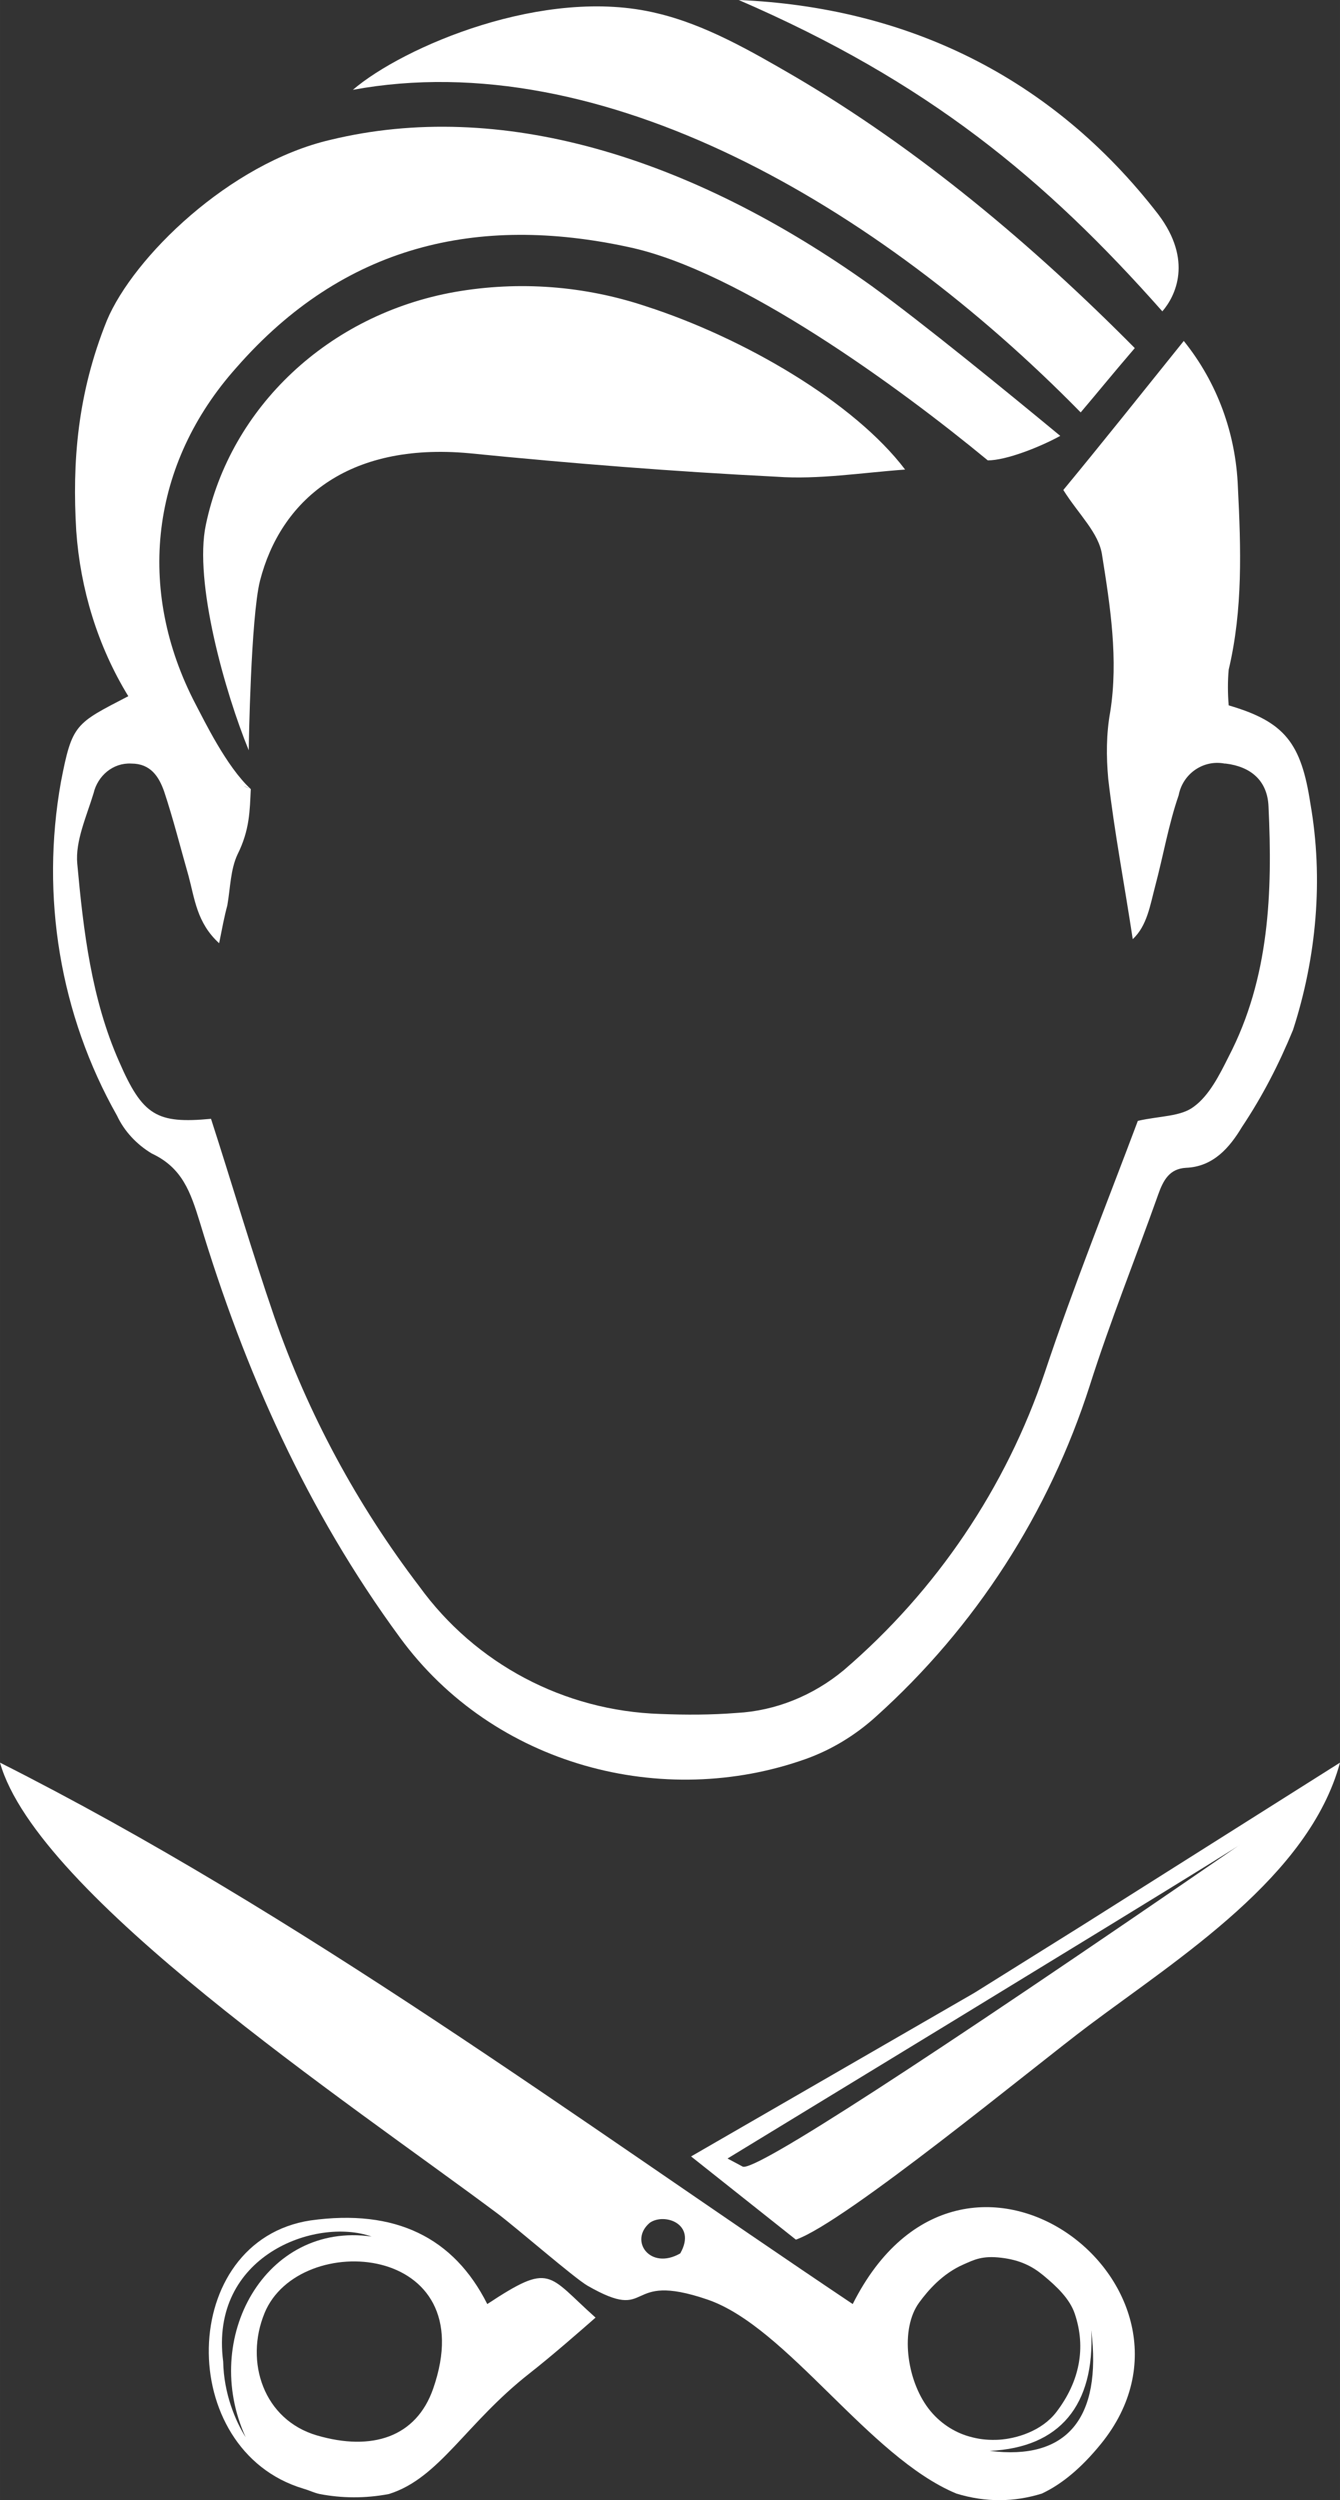 <?xml version="1.0" encoding="UTF-8" standalone="no"?>
<svg
   xmlns:dc="http://purl.org/dc/elements/1.1/"
   xmlns:cc="http://creativecommons.org/ns#"
   xmlns:rdf="http://www.w3.org/1999/02/22-rdf-syntax-ns#"
   xmlns:svg="http://www.w3.org/2000/svg"
   xmlns="http://www.w3.org/2000/svg"
   xmlns:sodipodi="http://sodipodi.sourceforge.net/DTD/sodipodi-0.dtd"
   xmlns:inkscape="http://www.inkscape.org/namespaces/inkscape"
   inkscape:version="1.0beta1 (32d4812, 2019-09-19)"
   sodipodi:docname="ico-haircut.svg"
   id="svg27"
   viewBox="0 0 3492.06 6515.265"
   style="clip-rule:evenodd;fill-rule:evenodd;image-rendering:optimizeQuality;shape-rendering:geometricPrecision;text-rendering:geometricPrecision"
   version="1.1"
   height="65.153mm"
   width="34.921mm"
   xml:space="preserve"><rect x="0" y="0" width="3492.06" height="6515.265" fill="#333333" stroke="none"/>
<sodipodi:namedview
   inkscape:current-layer="svg27"
   inkscape:window-maximized="0"
   inkscape:window-y="23"
   inkscape:window-x="0"
   inkscape:cy="559.99924"
   inkscape:cx="400"
   inkscape:zoom="0.35"
   showgrid="false"
   id="namedview29"
   inkscape:window-height="786"
   inkscape:window-width="1440"
   inkscape:pageshadow="2"
   inkscape:pageopacity="0"
   guidetolerance="10"
   gridtolerance="10"
   objecttolerance="10"
   borderopacity="1"
   inkscape:document-rotation="0"
   bordercolor="#666666"
   pagecolor="#ffffff" />

 <defs
   id="defs12">
  <style
   id="style10"
   type="text/css">
   <![CDATA[
    .fil0 {fill:white}
   ]]>
  </style>

 </defs>

 <g
   transform="translate(0,-0.02)"
   id="Слой_x0020_1">

  <g
   id="_966532128">
   <path
   inkscape:connector-curvature="0"
   id="path15"
   d="m 1185.59,760.83 c -329.86,58.52 -585.24,300.6 -649.08,606.52 -31.93,148.97 50.54,438.93 111.72,587.9 0,-10.64 5.32,-345.83 29.26,-441.59 53.21,-207.49 226.12,-361.78 545.34,-332.52 266.02,26.6 534.7,47.88 800.71,61.18 109.07,7.98 223.46,-10.64 335.19,-18.62 -133.01,-175.57 -420.31,-343.16 -675.69,-425.63 -159.61,-53.2 -329.86,-66.5 -497.45,-37.24 z m 1630.69,313.9 c 45.22,-53.2 77.14,-93.11 140.99,-167.59 C 2691.25,638.46 2393.31,388.41 2071.43,199.53 1957.04,133.03 1837.33,63.86 1712.3,34.6 1419.68,-37.22 1049.92,122.39 919.57,234.12 1568.65,114.41 2289.56,537.38 2816.28,1074.73 Z m 212.81,-263.36 c 34.58,-39.9 79.81,-133.01 -10.64,-252.71 C 2739.13,196.87 2358.73,18.64 1925.12,0.02 c 492.13,212.81 798.05,465.53 1103.97,811.35 z"
   class="fil0" />

   <path
   inkscape:connector-curvature="0"
   id="path17"
   d="m 3414.82,2093.58 c -23.94,-156.95 -66.51,-212.82 -212.82,-255.38 -2.66,-31.92 -2.66,-63.84 0,-93.11 37.25,-156.95 31.93,-316.56 23.95,-476.17 -5.33,-138.33 -53.21,-271.33 -141,-380.4 -109.06,135.67 -212.81,266.02 -313.9,388.38 39.91,63.85 93.11,111.73 101.09,170.26 21.28,133 42.56,271.33 21.28,407 -10.64,58.53 -10.64,117.05 -5.32,175.57 15.96,138.33 42.56,276.66 63.85,417.65 37.24,-34.58 45.22,-87.78 58.52,-138.33 21.28,-79.8 34.58,-159.61 61.18,-236.75 10.64,-55.87 63.85,-93.11 119.71,-82.47 h 2.66 c 66.51,7.98 109.07,45.23 111.73,111.73 10.64,223.45 2.66,446.91 -103.75,651.74 -23.94,47.88 -50.54,101.09 -90.44,130.35 -34.59,26.6 -87.79,23.94 -146.31,37.24 -79.81,212.82 -167.59,430.95 -242.08,654.41 -101.22,301.05 -282.77,570.03 -523.96,776.77 -79.81,66.5 -178.23,106.41 -279.32,111.73 -66.51,5.32 -133.01,5.32 -199.52,2.66 -250.05,-7.98 -481.49,-130.35 -627.8,-332.52 C 930.3,3921.12 802.61,3684.37 714.83,3431.65 656.3,3261.4 605.76,3088.49 549.9,2915.57 408.91,2928.88 371.67,2907.59 310.48,2766.6 238.57,2604.33 217.28,2426.1 201.32,2250.53 196,2192 225.27,2128.16 243.89,2066.98 c 10.64,-45.23 50.54,-79.81 98.42,-77.15 50.55,0 71.83,34.58 85.13,71.83 23.94,71.82 42.56,146.3 63.84,220.79 15.96,58.52 21.28,122.37 79.81,175.57 7.98,-39.9 13.3,-69.16 21.28,-98.43 7.98,-45.22 7.98,-93.1 26.6,-133 31.92,-63.85 31.92,-114.39 34.58,-170.26 -5.32,-2.66 -10.64,-5.32 -18.62,-7.98 5.32,2.66 13.3,5.32 18.62,7.98 -63.84,-58.52 -122.36,-180.89 -143.65,-220.79 -156.95,-300.6 -117.04,-627.8 106.41,-877.86 279.32,-319.22 627.8,-399.03 1021.51,-313.9 289.96,61.19 707.61,367.11 936.38,555.98 47.88,0 135.67,-34.58 188.87,-63.85 C 2624.74,1021.53 2406.61,843.3 2270.94,744.87 1794.77,404.37 1299.98,258.06 861.05,364.46 597.69,425.65 347.63,670.38 278.47,835.31 c -77.15,191.54 -90.45,369.77 -79.8,548 10.64,151.63 55.86,300.6 135.67,430.95 -138.33,71.82 -146.31,71.82 -175.58,223.45 -53.2,297.94 -2.66,606.52 146.31,869.88 18.62,39.9 50.55,74.49 90.45,98.43 79.8,37.24 101.09,101.08 125.03,178.23 117.04,388.39 279.32,752.83 521.39,1082.69 244.74,335.18 686.33,449.57 1058.75,316.56 66.51,-23.94 127.69,-61.18 180.89,-109.07 260.7,-234.09 452.23,-532.03 558.64,-864.55 53.2,-167.59 119.71,-332.52 178.23,-497.46 13.3,-37.24 29.26,-66.5 71.83,-69.16 71.82,-2.66 114.38,-53.2 146.3,-106.41 53.21,-79.8 95.77,-162.27 133.01,-252.72 61.19,-188.87 79.81,-393.7 45.23,-590.55 z"
   class="fil0" />

  </g>

  <path
   inkscape:connector-curvature="0"
   id="path20"
   d="m 2998.23,4910.78 z m -176.36,105.82 -282.19,176.37 -738.73,426.57 273.14,216.84 c 129.27,-45.33 619.05,-449.88 762.89,-557.75 237.18,-177.87 574.51,-388.4 655.08,-685.31 z m -925.91,608.36 c 26.45,14.12 39.68,21.18 39.68,21.18 32.26,12.78 465.3,-267.68 1299.11,-841.39 -9.38,8.93 -455.65,282.33 -1338.79,820.21 z"
   class="fil0" />

  <path
   inkscape:connector-curvature="0"
   id="path22"
   d="m 1128.75,6224.96 c -43.99,126.01 -159.37,163.65 -302.96,121.55 -138.67,-40.66 -188.82,-191.35 -136.3,-318.93 89.77,-218.08 572.27,-183.64 439.26,197.38 z m -115.15,274.29 c -62.97,11.93 -122.96,11.01 -180.62,0 -15.53,-3.47 -25.15,-8.86 -42.27,-13.97 -335.73,-100.16 -327.79,-646.09 18.26,-698.96 221.61,-31.01 373.84,44.69 460.87,217.93 167.08,-110.13 155.85,-77.14 282.19,35.28 -35.82,31.35 -111.04,97.5 -172.09,145.37 -166.58,130.6 -234.54,273.04 -366.34,314.35 z M 968.3,5828.3 C 692.07,5788.84 522.15,6093.37 640.21,6351.28 613.55,6309.33 583.09,6237.2 581.64,6154.23 545.32,5878.76 821.88,5776.8 968.3,5828.3 Z"
   class="fil0" />

  <path
   inkscape:connector-curvature="0"
   id="path24"
   d="m 2843.84,6071.98 c 28.13,230.17 -63.59,340.42 -264.59,314.86 182.41,-8.45 274.13,-118.69 264.59,-314.86 z M 1693.12,5792.61 c -54.78,46.53 1.34,124.58 79.62,79.62 44.15,-77.12 -41.62,-106.72 -79.62,-79.62 z m 1021.97,705.47 c 50.43,-23.57 101.74,-65.06 154.02,-129.47 331.75,-408.73 -358.1,-939.25 -646.89,-364.36 C 1498.82,5519.34 782.8,4988.23 0,4593.32 c 97.23,344.7 905.12,883.04 1295.13,1174 49.28,36.76 201.68,169.41 235.91,189.05 174.08,99.89 90.2,-39.83 312.3,36.03 207.85,70.98 420.39,410.68 648.93,505.68 76.99,23.57 151.13,22.3 222.82,0 z m -105.88,-614.53 c 48.91,5.84 80.64,21.93 109.74,45.96 35.36,29.2 68.69,61.13 81.74,99.42 30.43,89.3 12.52,177.74 -47.62,256.47 -2.43,3.18 -4.97,6.23 -7.6,9.16 -41.75,46.44 -108.35,62.78 -150.36,63.59 -25.79,0.5 -45.87,-2.12 -69.72,-8.91 -39.32,-11.18 -77.8,-35.89 -106.06,-73.13 -57.09,-75.2 -74.2,-207.16 -23.91,-275.87 23.08,-31.55 60.46,-75.15 115.52,-99.26 27.89,-12.21 48.56,-23.37 98.27,-17.43 z"
   class="fil0" />

 </g>

</svg>
